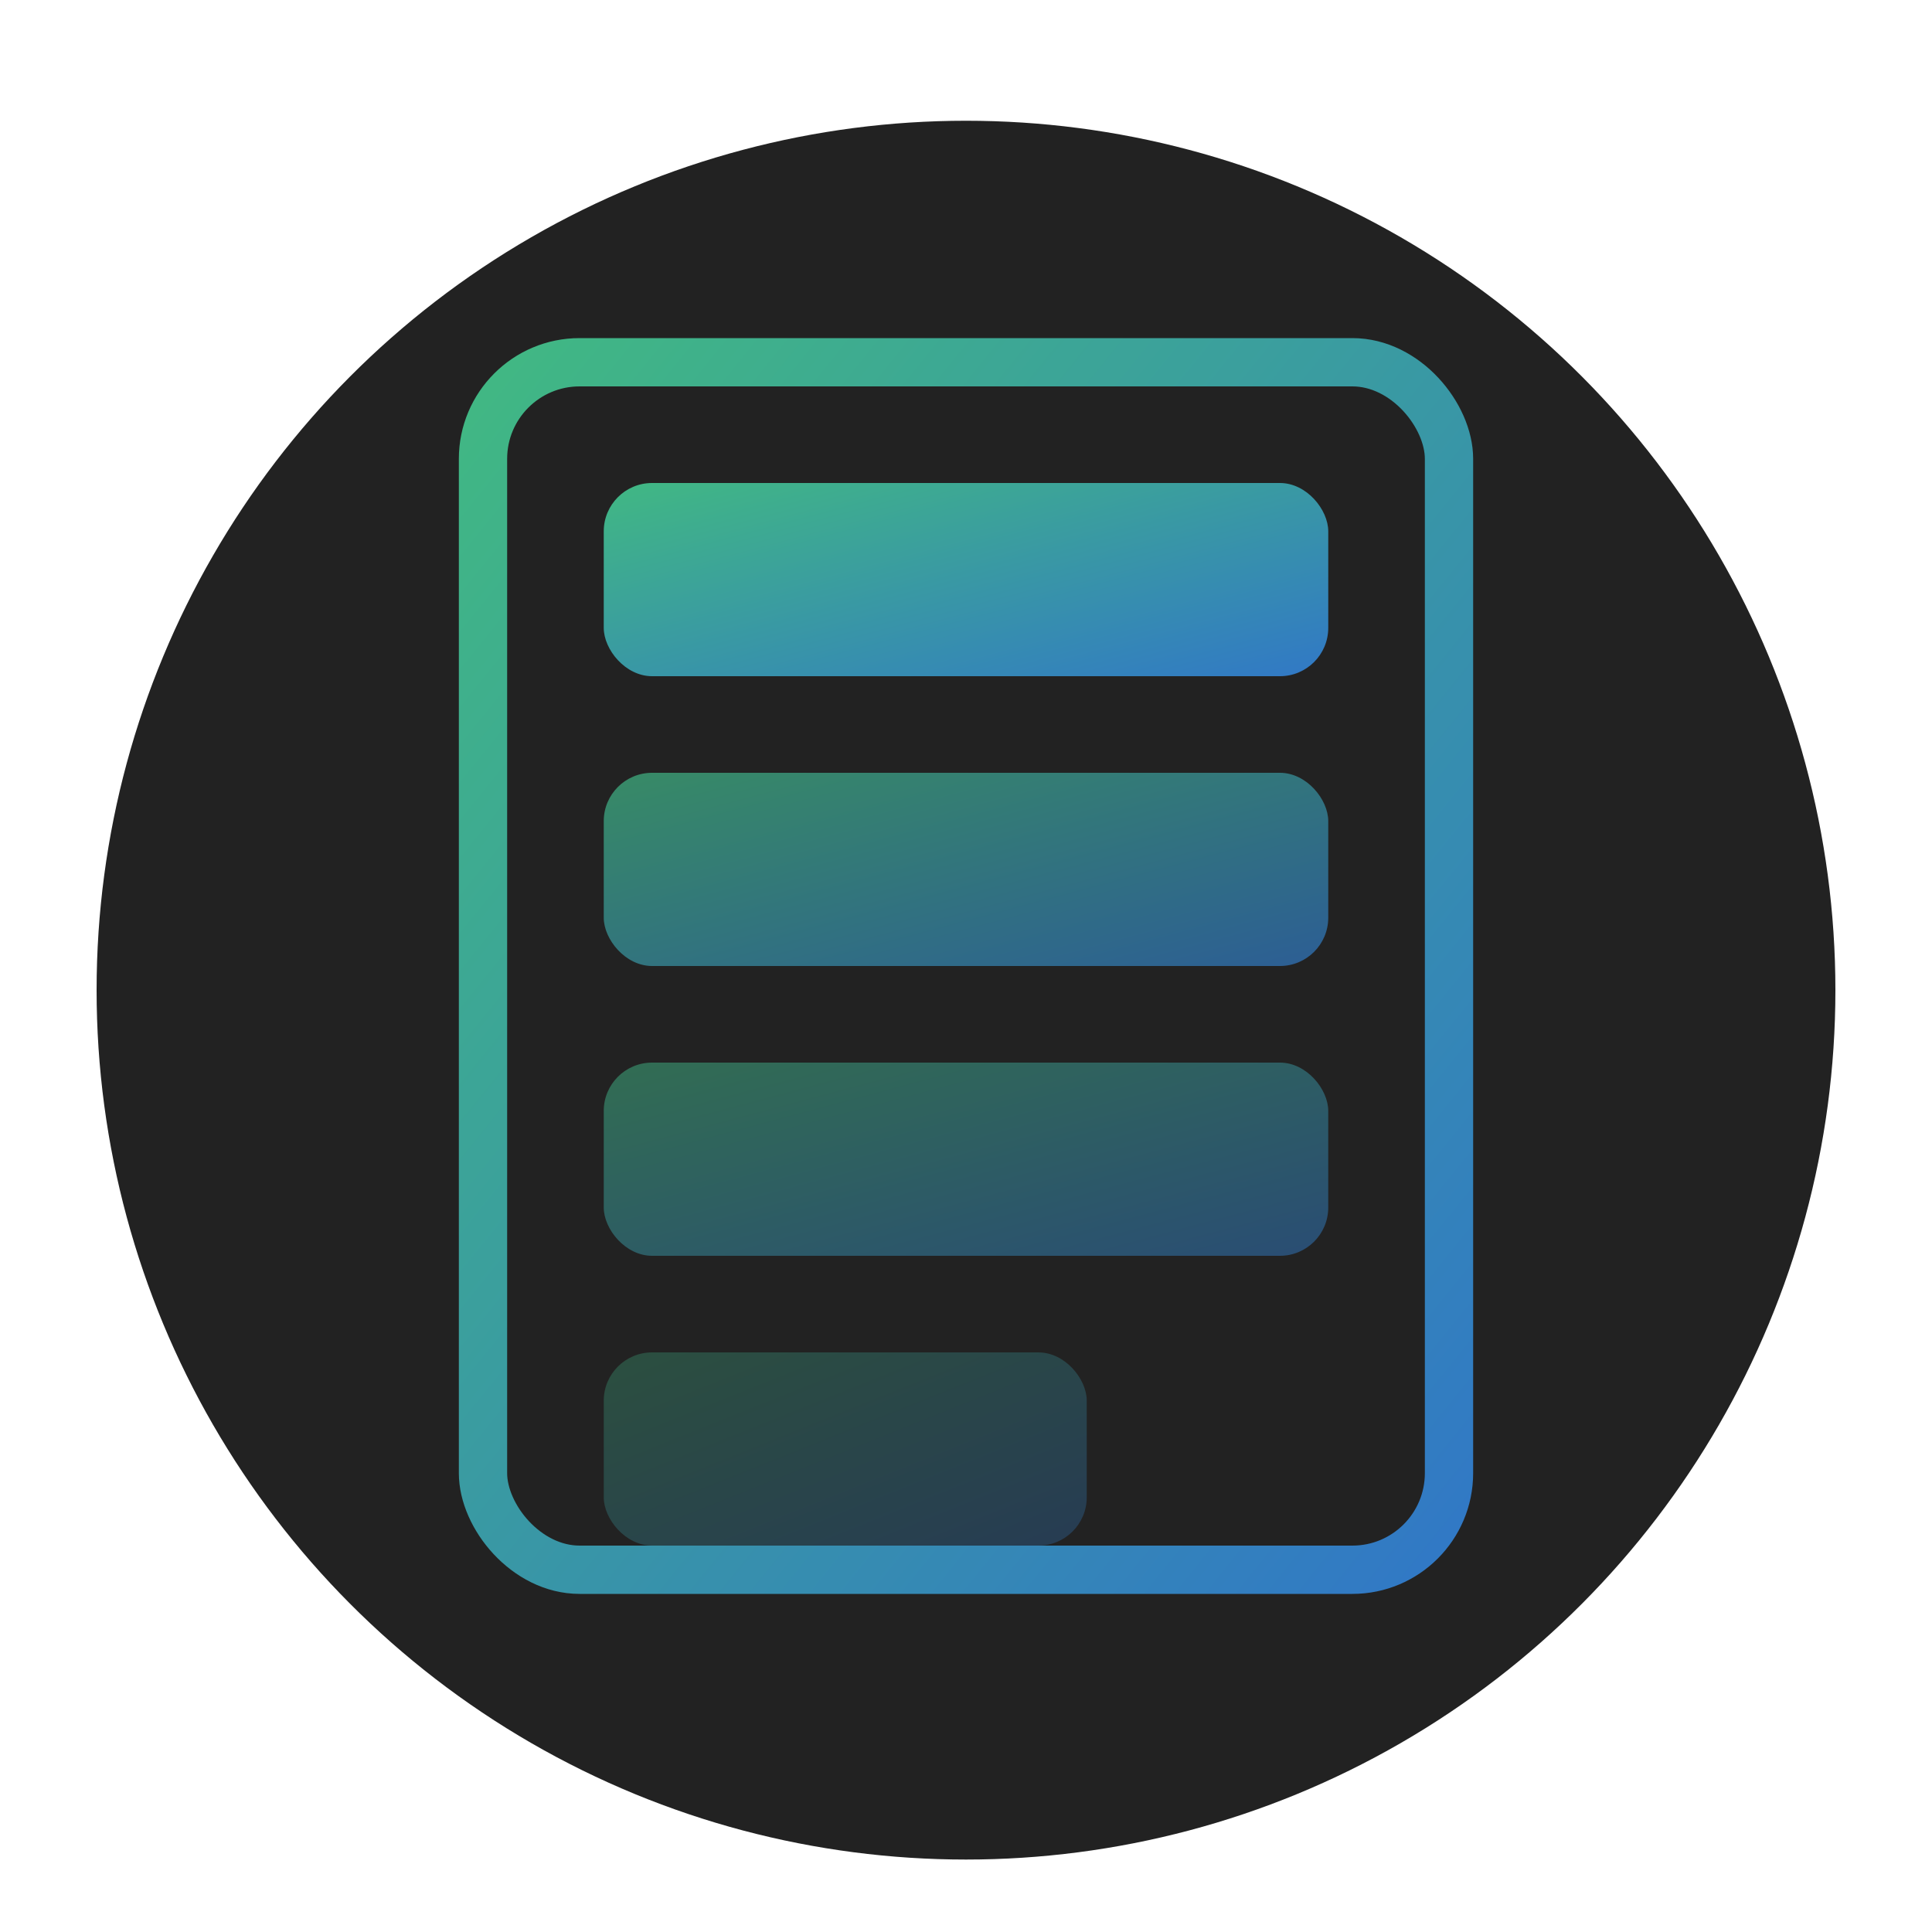 <svg xmlns="http://www.w3.org/2000/svg" width="80" height="80" viewBox="0 0 80 80">
  <defs>
    <filter id="shadow" x="-10%" y="-10%" width="120%" height="120%">
      <feGaussianBlur in="SourceAlpha" stdDeviation="1" />
      <feOffset dx="0" dy="1" result="offsetblur" />
      <feComponentTransfer>
        <feFuncA type="linear" slope="0.3" />
      </feComponentTransfer>
      <feMerge>
        <feMergeNode />
        <feMergeNode in="SourceGraphic" />
      </feMerge>
    </filter>
    <linearGradient id="gradient" x1="0%" y1="0%" x2="100%" y2="100%">
      <stop offset="0%" stop-color="#41B883" />
      <stop offset="100%" stop-color="#3178C6" />
    </linearGradient>
  </defs>
  <circle cx="40" cy="40" r="36" fill="#222222" filter="url(#shadow)" />
  <g transform="translate(40, 40)">
    <rect x="-20" y="-25" width="40" height="50" rx="4" fill="none" stroke="url(#gradient)" stroke-width="2" />
    <rect x="-15" y="-20" width="30" height="8" rx="2" fill="url(#gradient)" />
    <rect x="-15" y="-8" width="30" height="8" rx="2" fill="url(#gradient)" opacity="0.7" />
    <rect x="-15" y="4" width="30" height="8" rx="2" fill="url(#gradient)" opacity="0.5" />
    <rect x="-15" y="16" width="20" height="8" rx="2" fill="url(#gradient)" opacity="0.3" />
  </g>
</svg> 